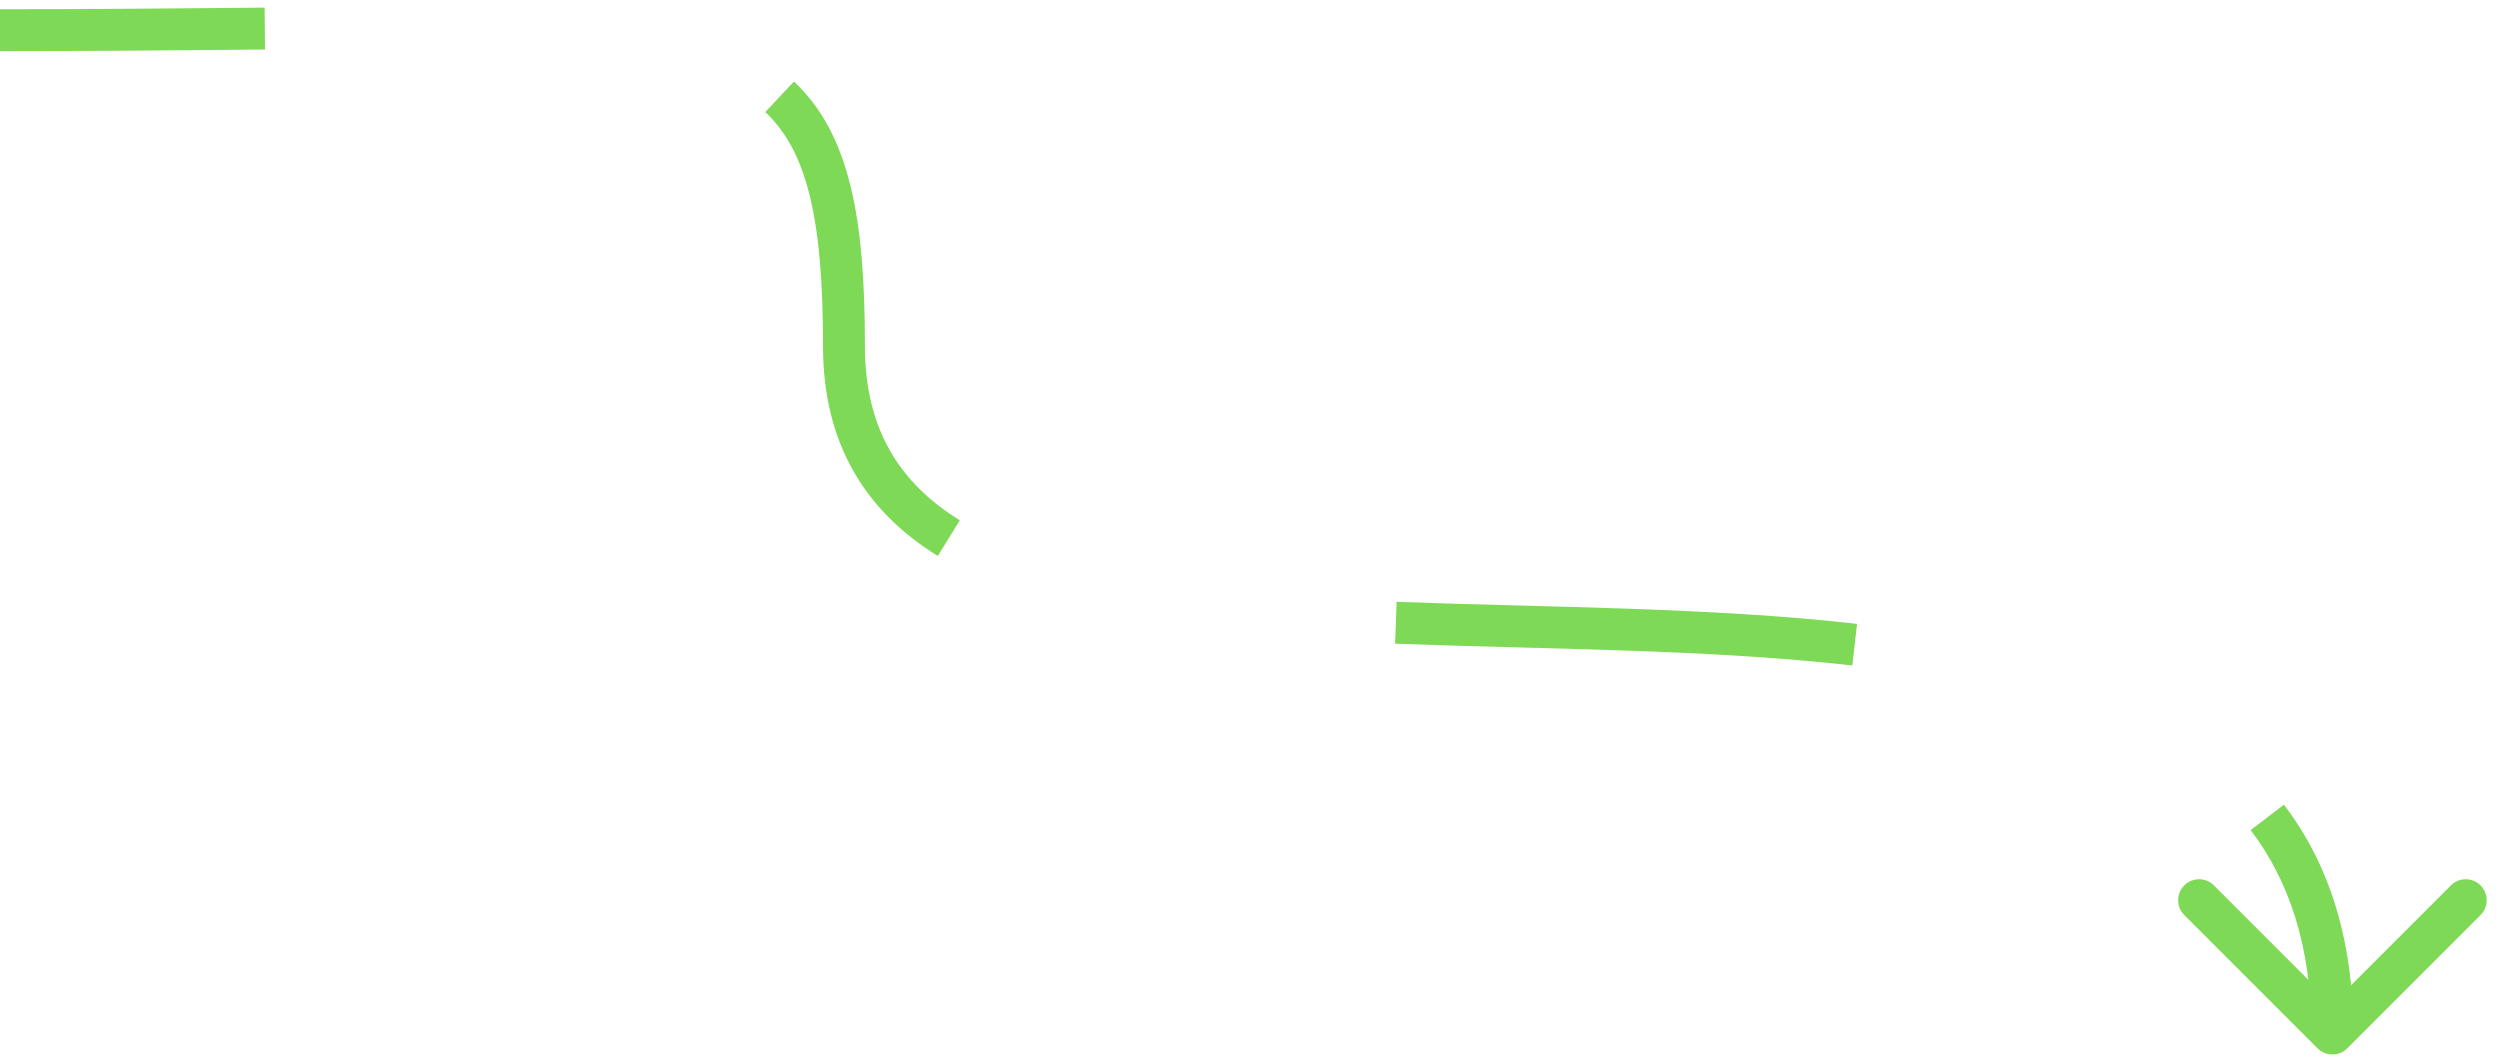 <svg viewBox="0 0 179 76" fill="none" xmlns="http://www.w3.org/2000/svg">
<path d="M168.061 75.061C167.475 75.646 166.525 75.646 165.939 75.061L156.393 65.515C155.808 64.929 155.808 63.979 156.393 63.393C156.979 62.808 157.929 62.808 158.515 63.393L167 71.879L175.485 63.393C176.071 62.808 177.021 62.808 177.607 63.393C178.192 63.979 178.192 64.929 177.607 65.515L168.061 75.061ZM165.5 74C165.5 67.727 163.88 63.022 161.145 59.436L163.53 57.616C166.726 61.806 168.5 67.18 168.5 74H165.5ZM132.627 47.648C122.236 46.474 110.761 46.494 99.888 46.089L100 43.091C110.704 43.49 122.423 43.477 132.964 44.667L132.627 47.648ZM67.145 39.805C62.022 36.638 58.928 31.834 58.928 24.777H61.928C61.928 30.751 64.446 34.609 68.723 37.254L67.145 39.805ZM58.928 24.777C58.928 15.715 57.806 10.855 54.793 8.022L56.848 5.836C60.894 9.64 61.928 15.765 61.928 24.777H58.928ZM18.974 3.546C13.407 3.594 7.107 3.661 0 3.661V0.661C7.091 0.661 13.374 0.594 18.948 0.546L18.974 3.546Z" fill="#7ED956"/>
</svg>
